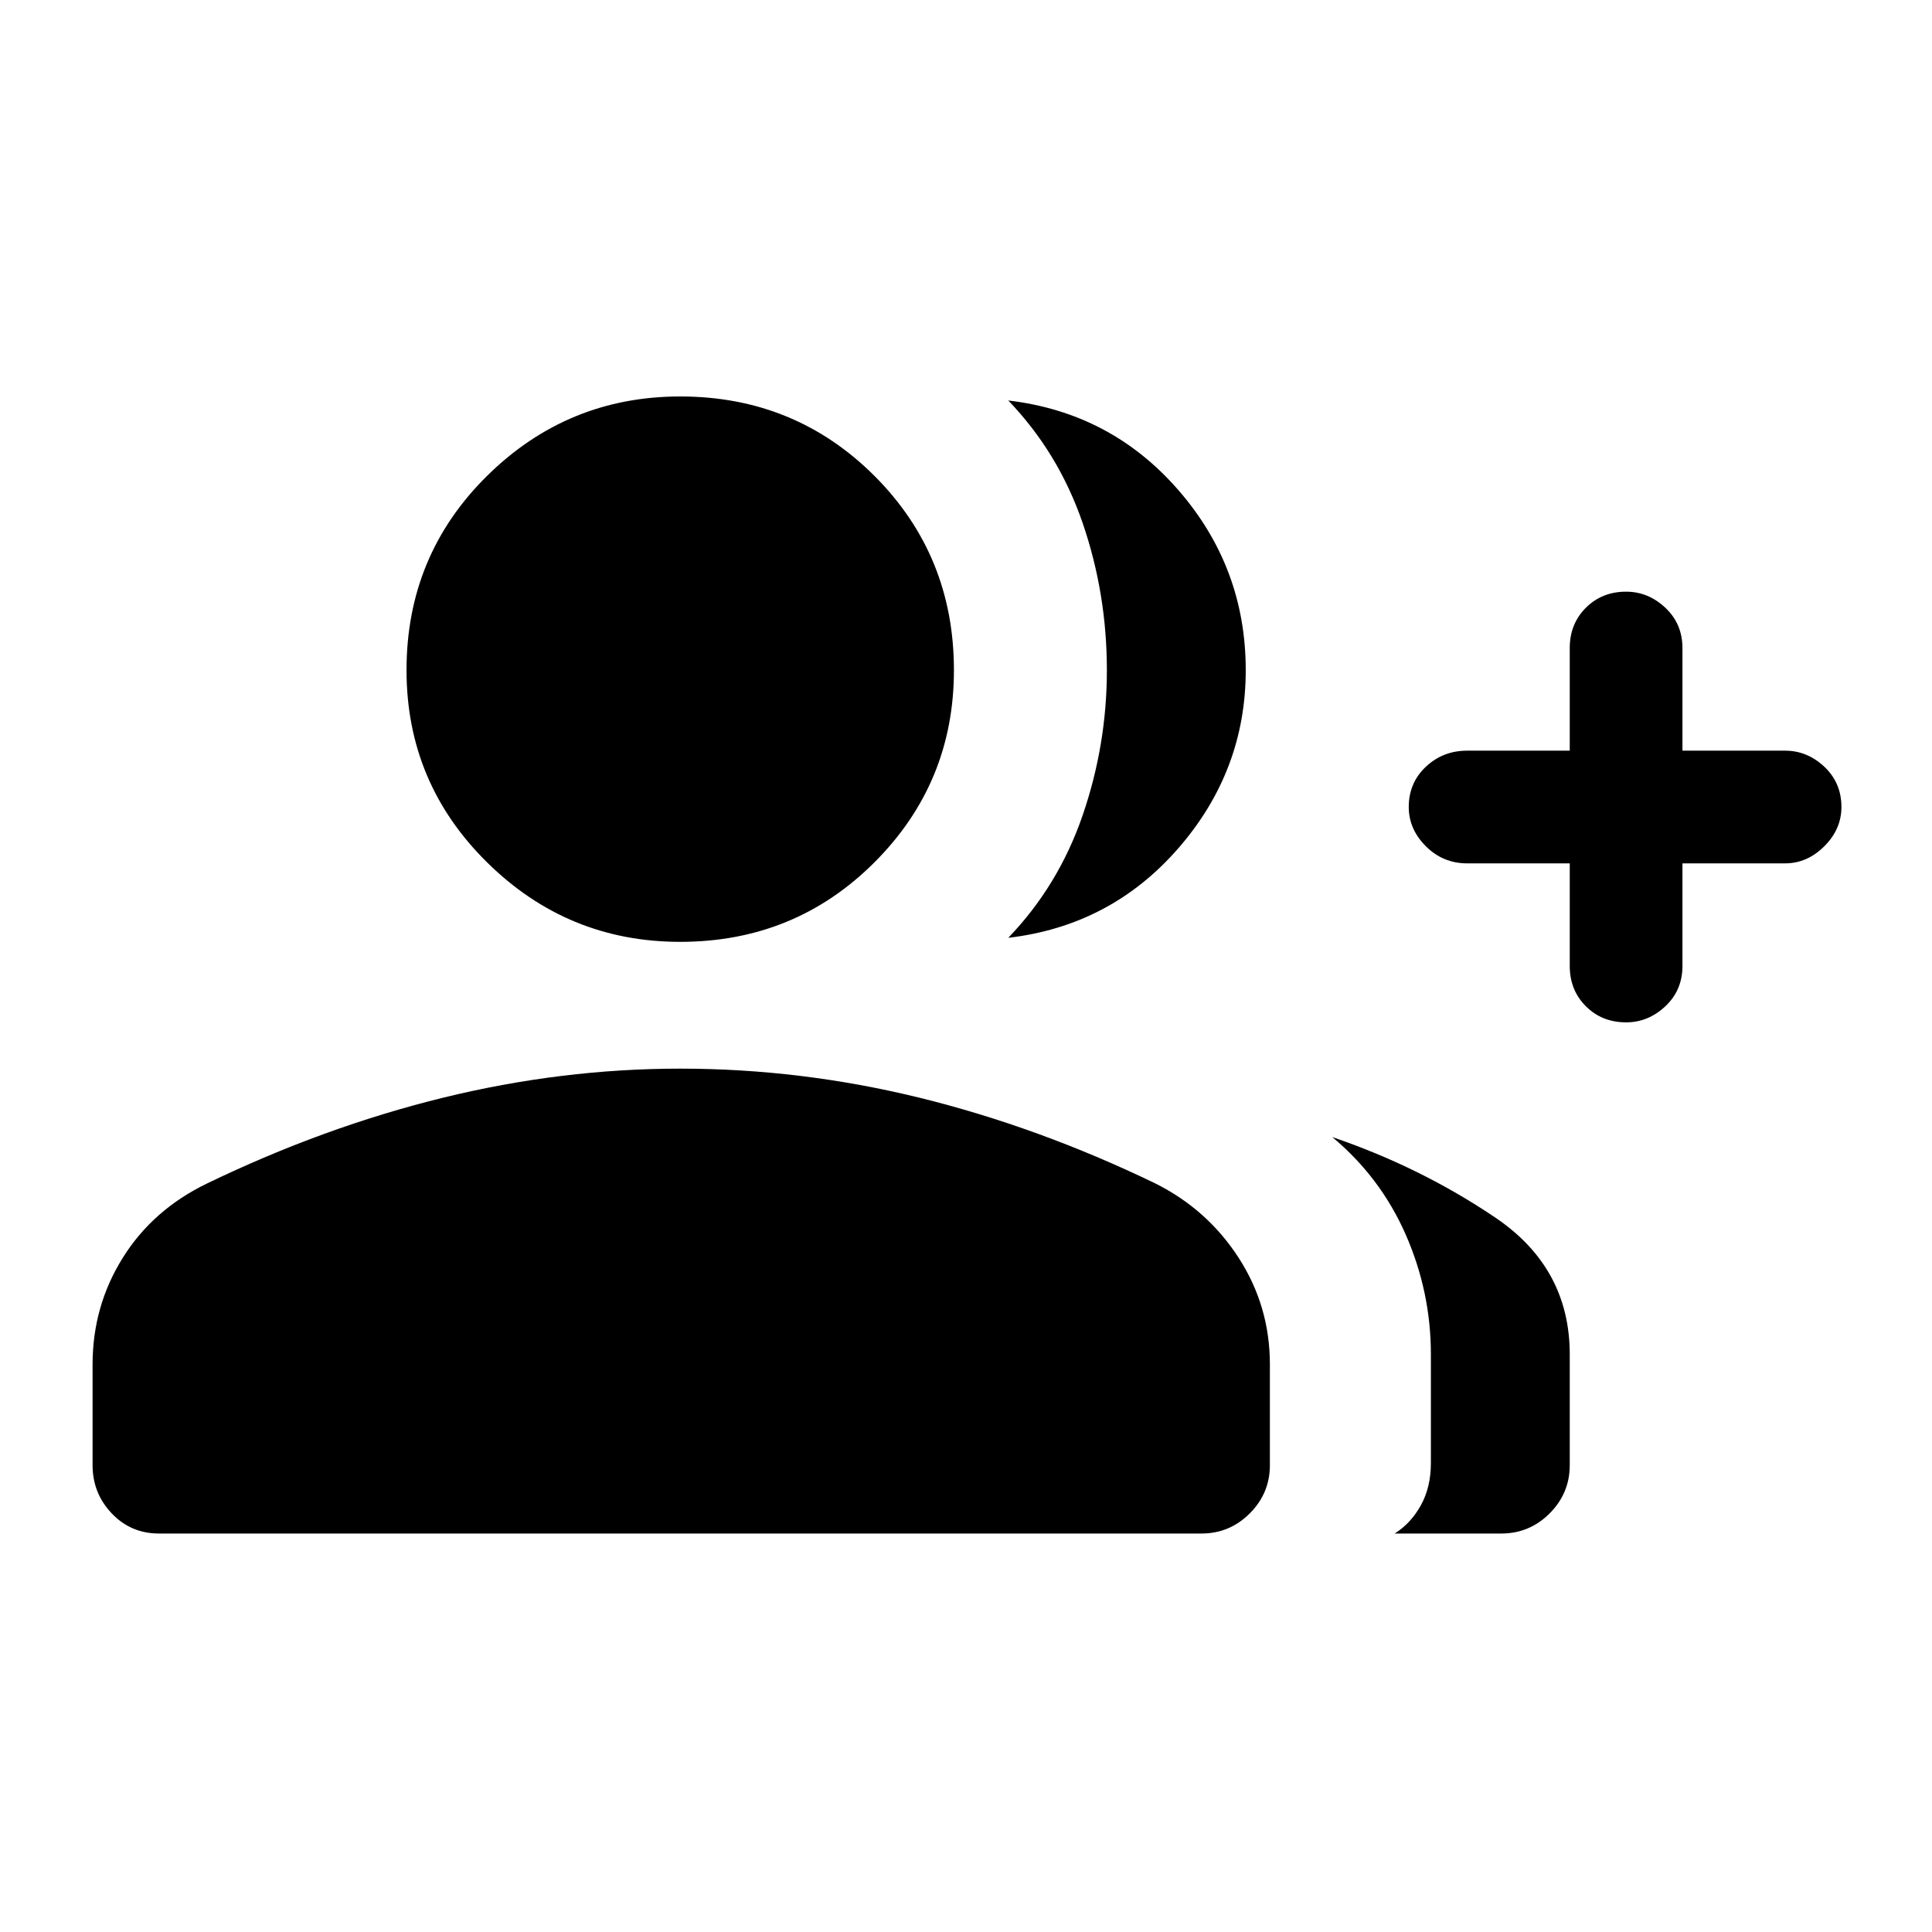<svg xmlns="http://www.w3.org/2000/svg" height="24" width="24"><path d="M12.525 11.65q.625-.65.925-1.525.3-.875.3-1.8 0-.95-.3-1.825t-.925-1.525q1.275.15 2.113 1.113.837.962.837 2.237 0 1.25-.837 2.212-.838.963-2.113 1.113Zm4.8 7.4q.2-.125.325-.35.125-.225.125-.525v-1.35q0-.775-.312-1.487-.313-.713-.913-1.213 1.1.375 2.025 1 .925.625.925 1.7V18.2q0 .35-.25.6t-.6.25ZM20.2 12.7q-.3 0-.5-.2t-.2-.5v-1.275h-1.275q-.3 0-.513-.213-.212-.212-.212-.487 0-.3.212-.5.213-.2.513-.2H19.5V8.05q0-.3.2-.5t.5-.2q.275 0 .488.2.212.2.212.5v1.275h1.275q.275 0 .488.2.212.2.212.5 0 .275-.212.487-.213.213-.488.213H20.9V12q0 .3-.212.5-.213.2-.488.2Zm-11.75-1q-1.4 0-2.4-.988-1-.987-1-2.387 0-1.425 1-2.413 1-.987 2.4-.987 1.425 0 2.413.987.987.988.987 2.413 0 1.4-.987 2.387-.988.988-2.413.988Zm-6.475 7.35q-.35 0-.587-.25-.238-.25-.238-.6v-1.25q0-.725.375-1.325t1.05-.925q1.45-.7 2.925-1.063 1.475-.362 2.95-.362 1.5 0 2.975.362Q12.9 14 14.35 14.7q.65.325 1.037.925.388.6.388 1.325v1.25q0 .35-.25.6t-.6.25Z"/></svg>